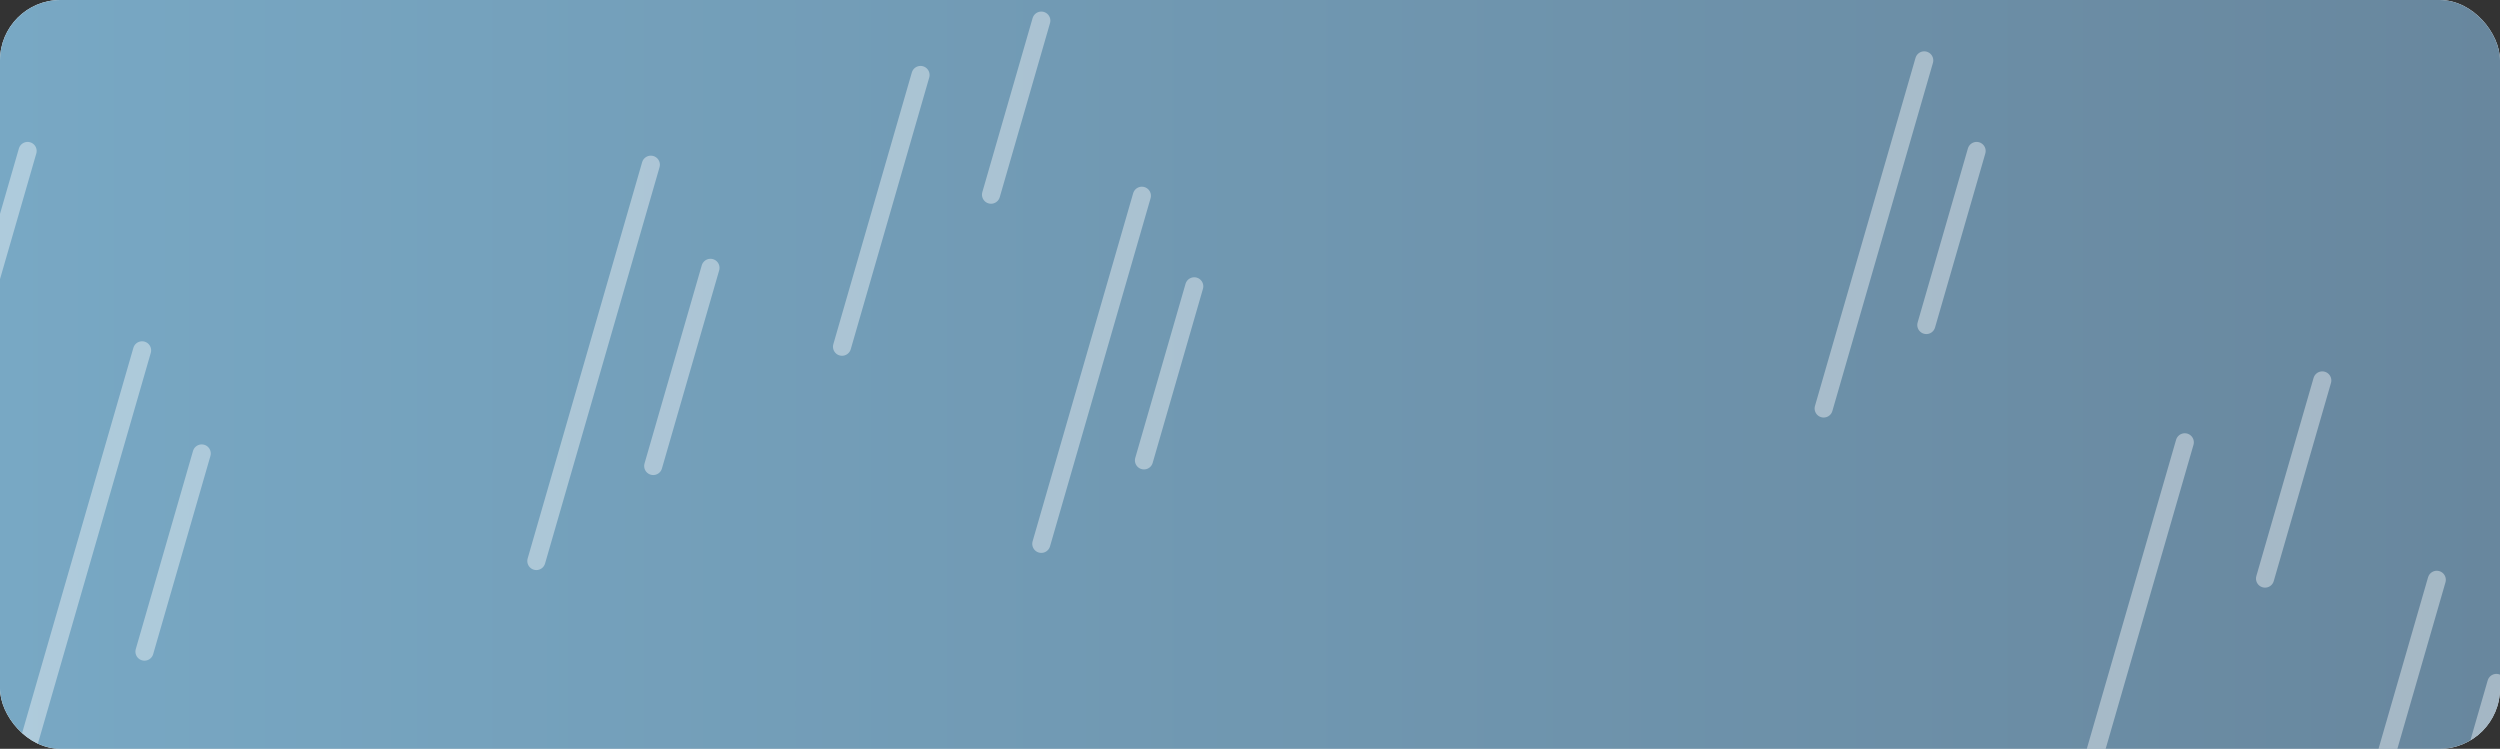 <svg width="414" height="124" viewBox="0 0 414 124" fill="none" xmlns="http://www.w3.org/2000/svg">
<rect x="0" y="0" width="414" height="124" fill="#333333" stroke="none"/>
<g clip-path="url(#clip0_200_66)">
<rect width="414" height="124" rx="10" fill="white"/>
<rect width="414" height="151" fill="url(#paint0_linear_200_66)"/>
<path d="M152.441 12.416L139.441 57.416" stroke="white" stroke-opacity="0.4" stroke-width="3" stroke-linecap="round"/>
<path d="M189.094 32.416L172.441 90.059" stroke="white" stroke-opacity="0.4" stroke-width="3" stroke-linecap="round"/>
<path d="M172.441 3.416L164.115 32.238" stroke="white" stroke-opacity="0.4" stroke-width="3" stroke-linecap="round"/>
<path d="M197.767 47.416L189.441 76.238" stroke="white" stroke-opacity="0.4" stroke-width="3" stroke-linecap="round"/>
<path d="M318.652 10L302 67.643" stroke="white" stroke-opacity="0.4" stroke-width="3" stroke-linecap="round"/>
<path d="M327.326 25L319 53.821" stroke="white" stroke-opacity="0.4" stroke-width="3" stroke-linecap="round"/>
<path d="M23.529 58.017L4.571 123.643" stroke="white" stroke-opacity="0.4" stroke-width="3" stroke-linecap="round"/>
<path d="M4.571 25L-4.909 57.813" stroke="white" stroke-opacity="0.4" stroke-width="3" stroke-linecap="round"/>
<path d="M33.404 75.094L23.925 107.907" stroke="white" stroke-opacity="0.4" stroke-width="3" stroke-linecap="round"/>
<path d="M107.778 27.277L88.82 92.903" stroke="white" stroke-opacity="0.4" stroke-width="3" stroke-linecap="round"/>
<path d="M117.653 44.355L108.174 77.168" stroke="white" stroke-opacity="0.4" stroke-width="3" stroke-linecap="round"/>
<path d="M361.801 73.246L347 124.479" stroke="white" stroke-opacity="0.4" stroke-width="3" stroke-linecap="round"/>
<path d="M403.529 96.016L384.571 161.643" stroke="white" stroke-opacity="0.4" stroke-width="3" stroke-linecap="round"/>
<path d="M384.57 63L375.091 95.813" stroke="white" stroke-opacity="0.4" stroke-width="3" stroke-linecap="round"/>
<path d="M413.404 113.094L403.925 145.907" stroke="white" stroke-opacity="0.4" stroke-width="3" stroke-linecap="round"/>
</g>
<defs>
<linearGradient id="paint0_linear_200_66" x1="0" y1="75.5" x2="414" y2="75.5" gradientUnits="userSpaceOnUse">
<stop stop-color="#78A8C4"/>
<stop offset="1" stop-color="#68879E"/>
</linearGradient>
<clipPath id="clip0_200_66">
<rect width="414" height="124" rx="10" fill="white"/>
</clipPath>
</defs>
</svg>
